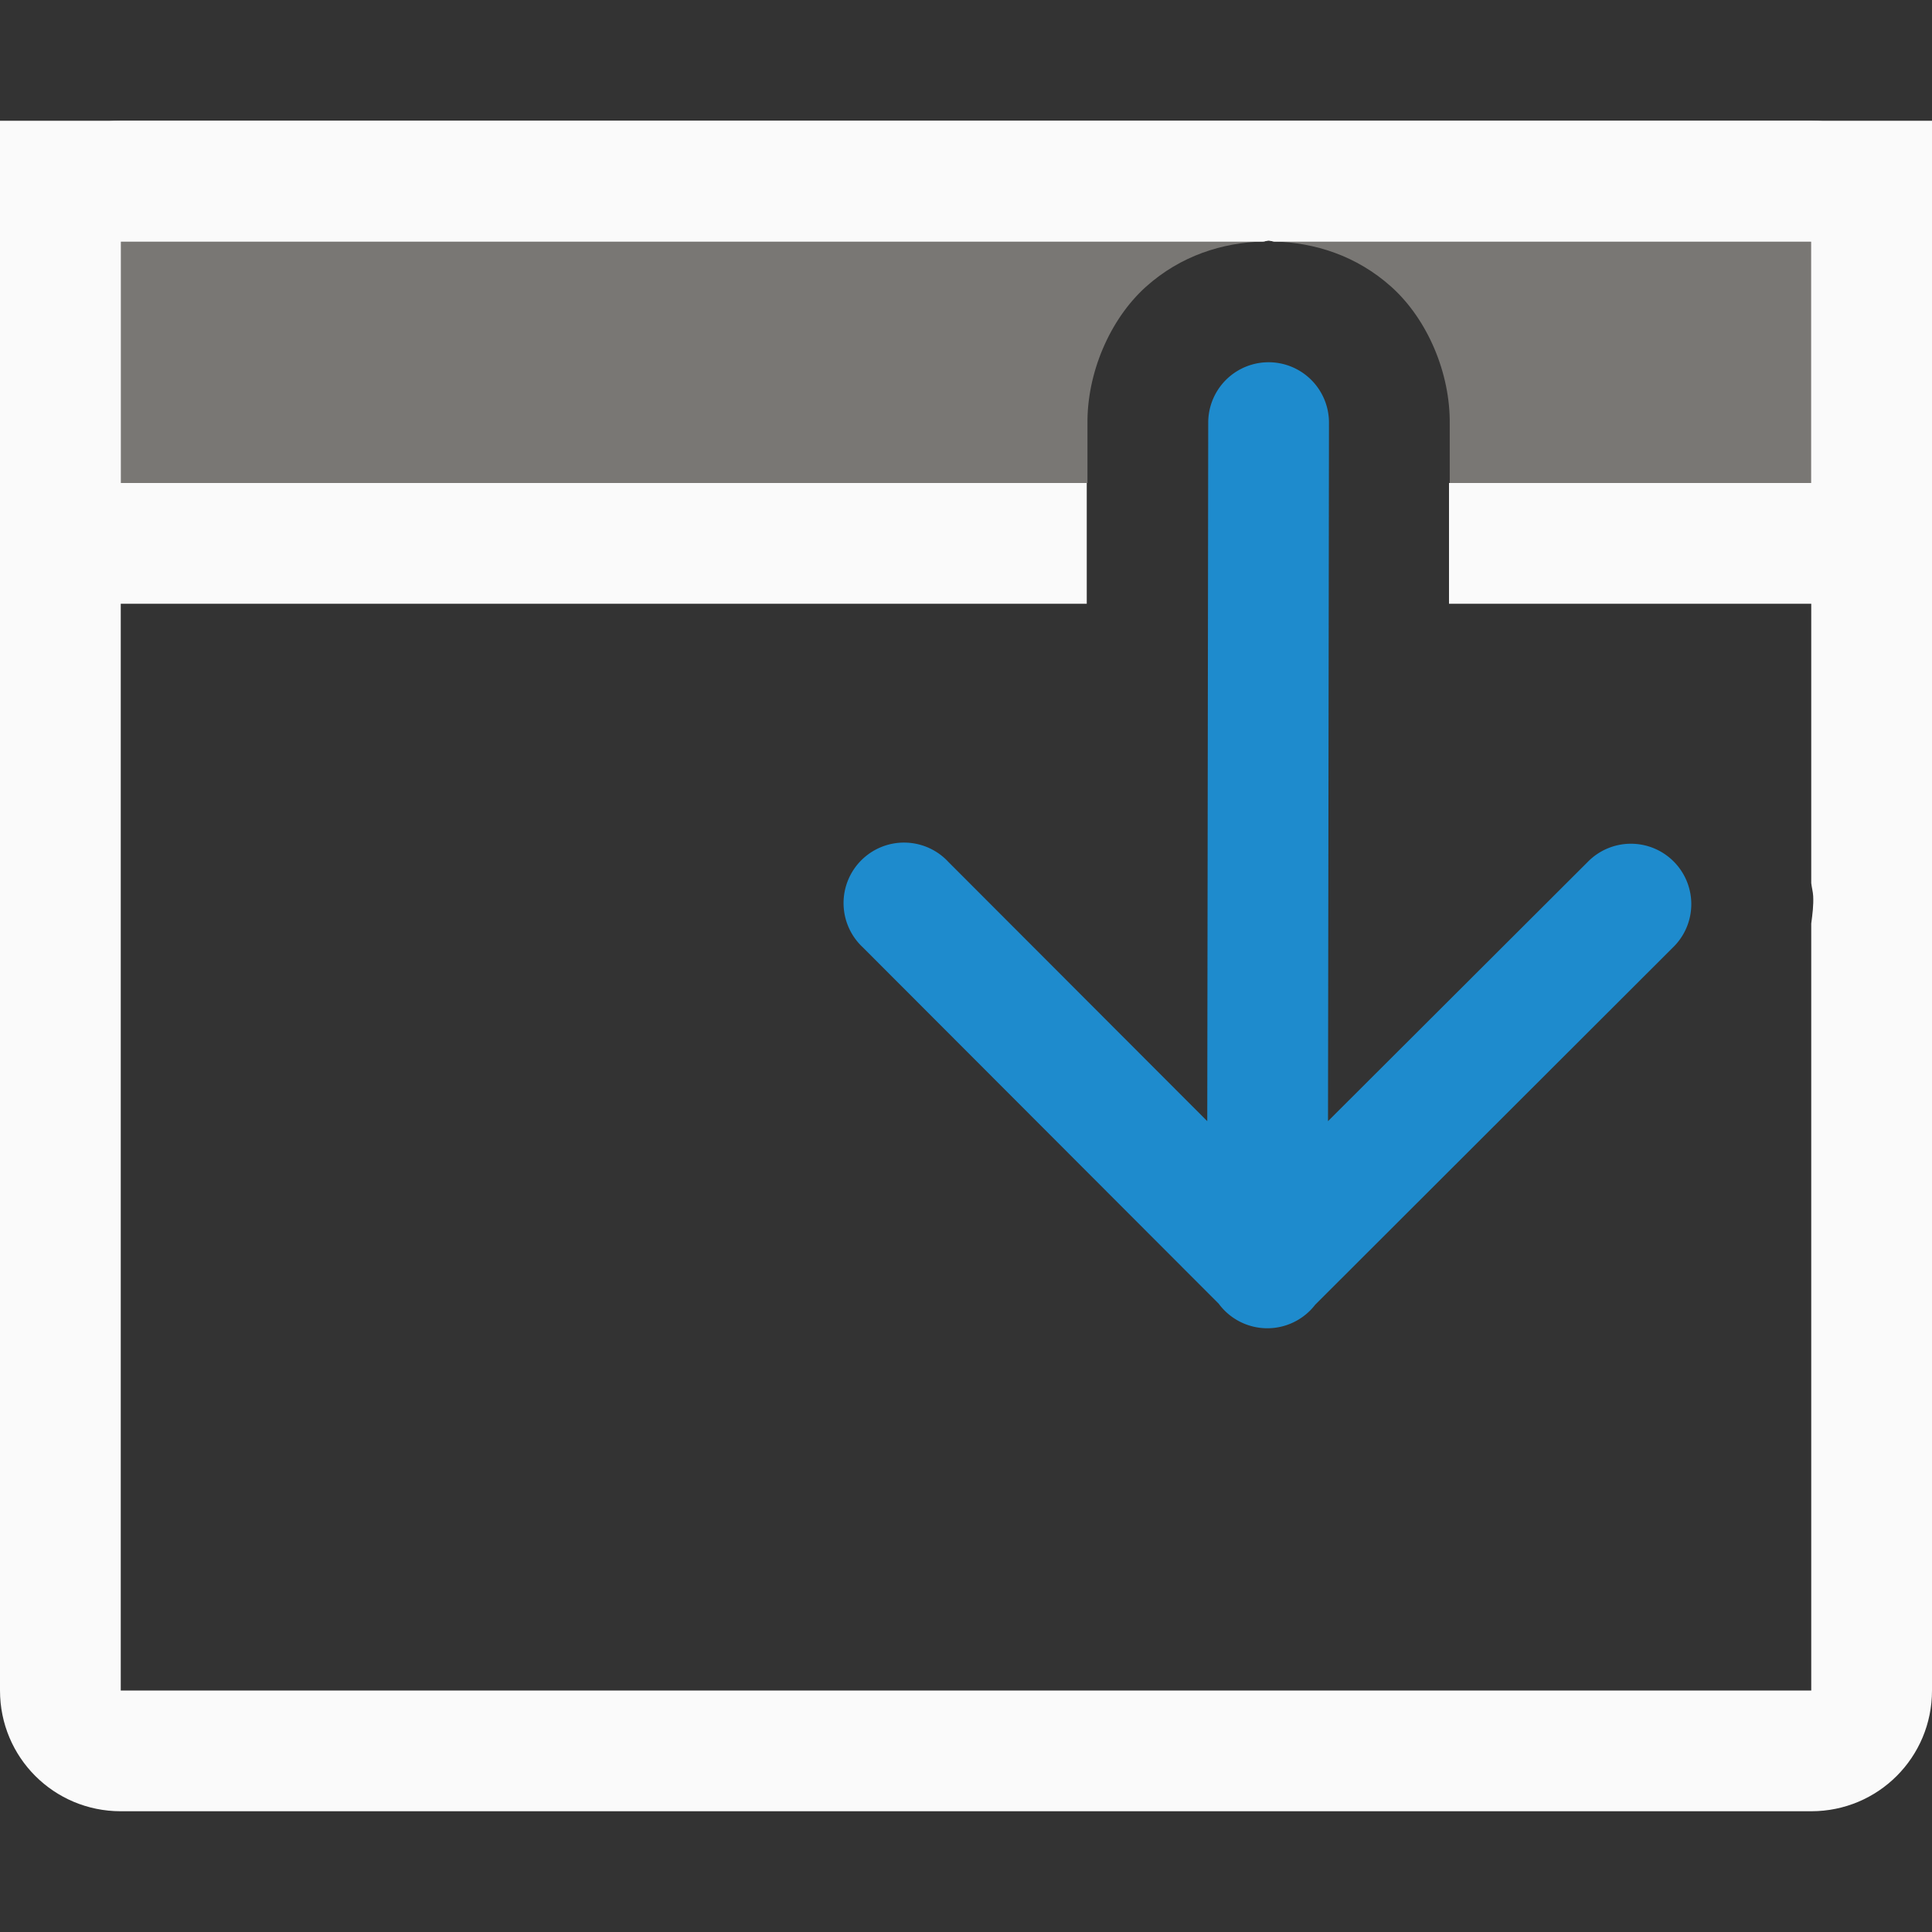<svg viewBox="0 0 16 16" xmlns="http://www.w3.org/2000/svg"><rect x="0" y="0" width="16" height="16" fill="#333333" stroke="none"/>/&amp;amp;gt;<path d="m1 2v2h8.006v-.486c-.006-.42.183-.868.484-1.139.289-.259.635-.366.971-.375zm9.551 0c.336.009.682.116.971.375.302.271.49.719.484 1.139v.486h2.994v-2z" fill="#797774"/><path d="m1 1c-.554 0-1 .446-1 1v12c0 .554.446 1 1 1h14c.554 0 1-.446 1-1v-12c0-.554-.446-1-1-1zm9.506.992c.015 0 .03.007.045.008h4.449v5.314c.004.036.014.07.016.107.004.074-.006.151-.016.227v6.352h-14v-12h9.461c.015-0.0.03-.008.045-.008z" fill="#fafafa"/><path d="m0 1v4h1 8v-1h-8v-2h9.461c.015-0.0.03-.008.045-.008.015 0 .03.007.045.008h4.449v2h-3v1h3 1v-4z" fill="#fafafa"/><path d="m10.488 11a.5.5 0 0 1 -.395-.203l-2.947-2.951a.501.501 0 1 1 .709-.707l2.143 2.146.008-5.785a.5.5 0 1 1 1 0l-.008 5.785 2.15-2.146a.5.5 0 1 1 .705.709l-2.961 2.957a.5.5 0 0 1 -.404.195z" fill="#1e8bcd" fill-rule="evenodd"/></svg>